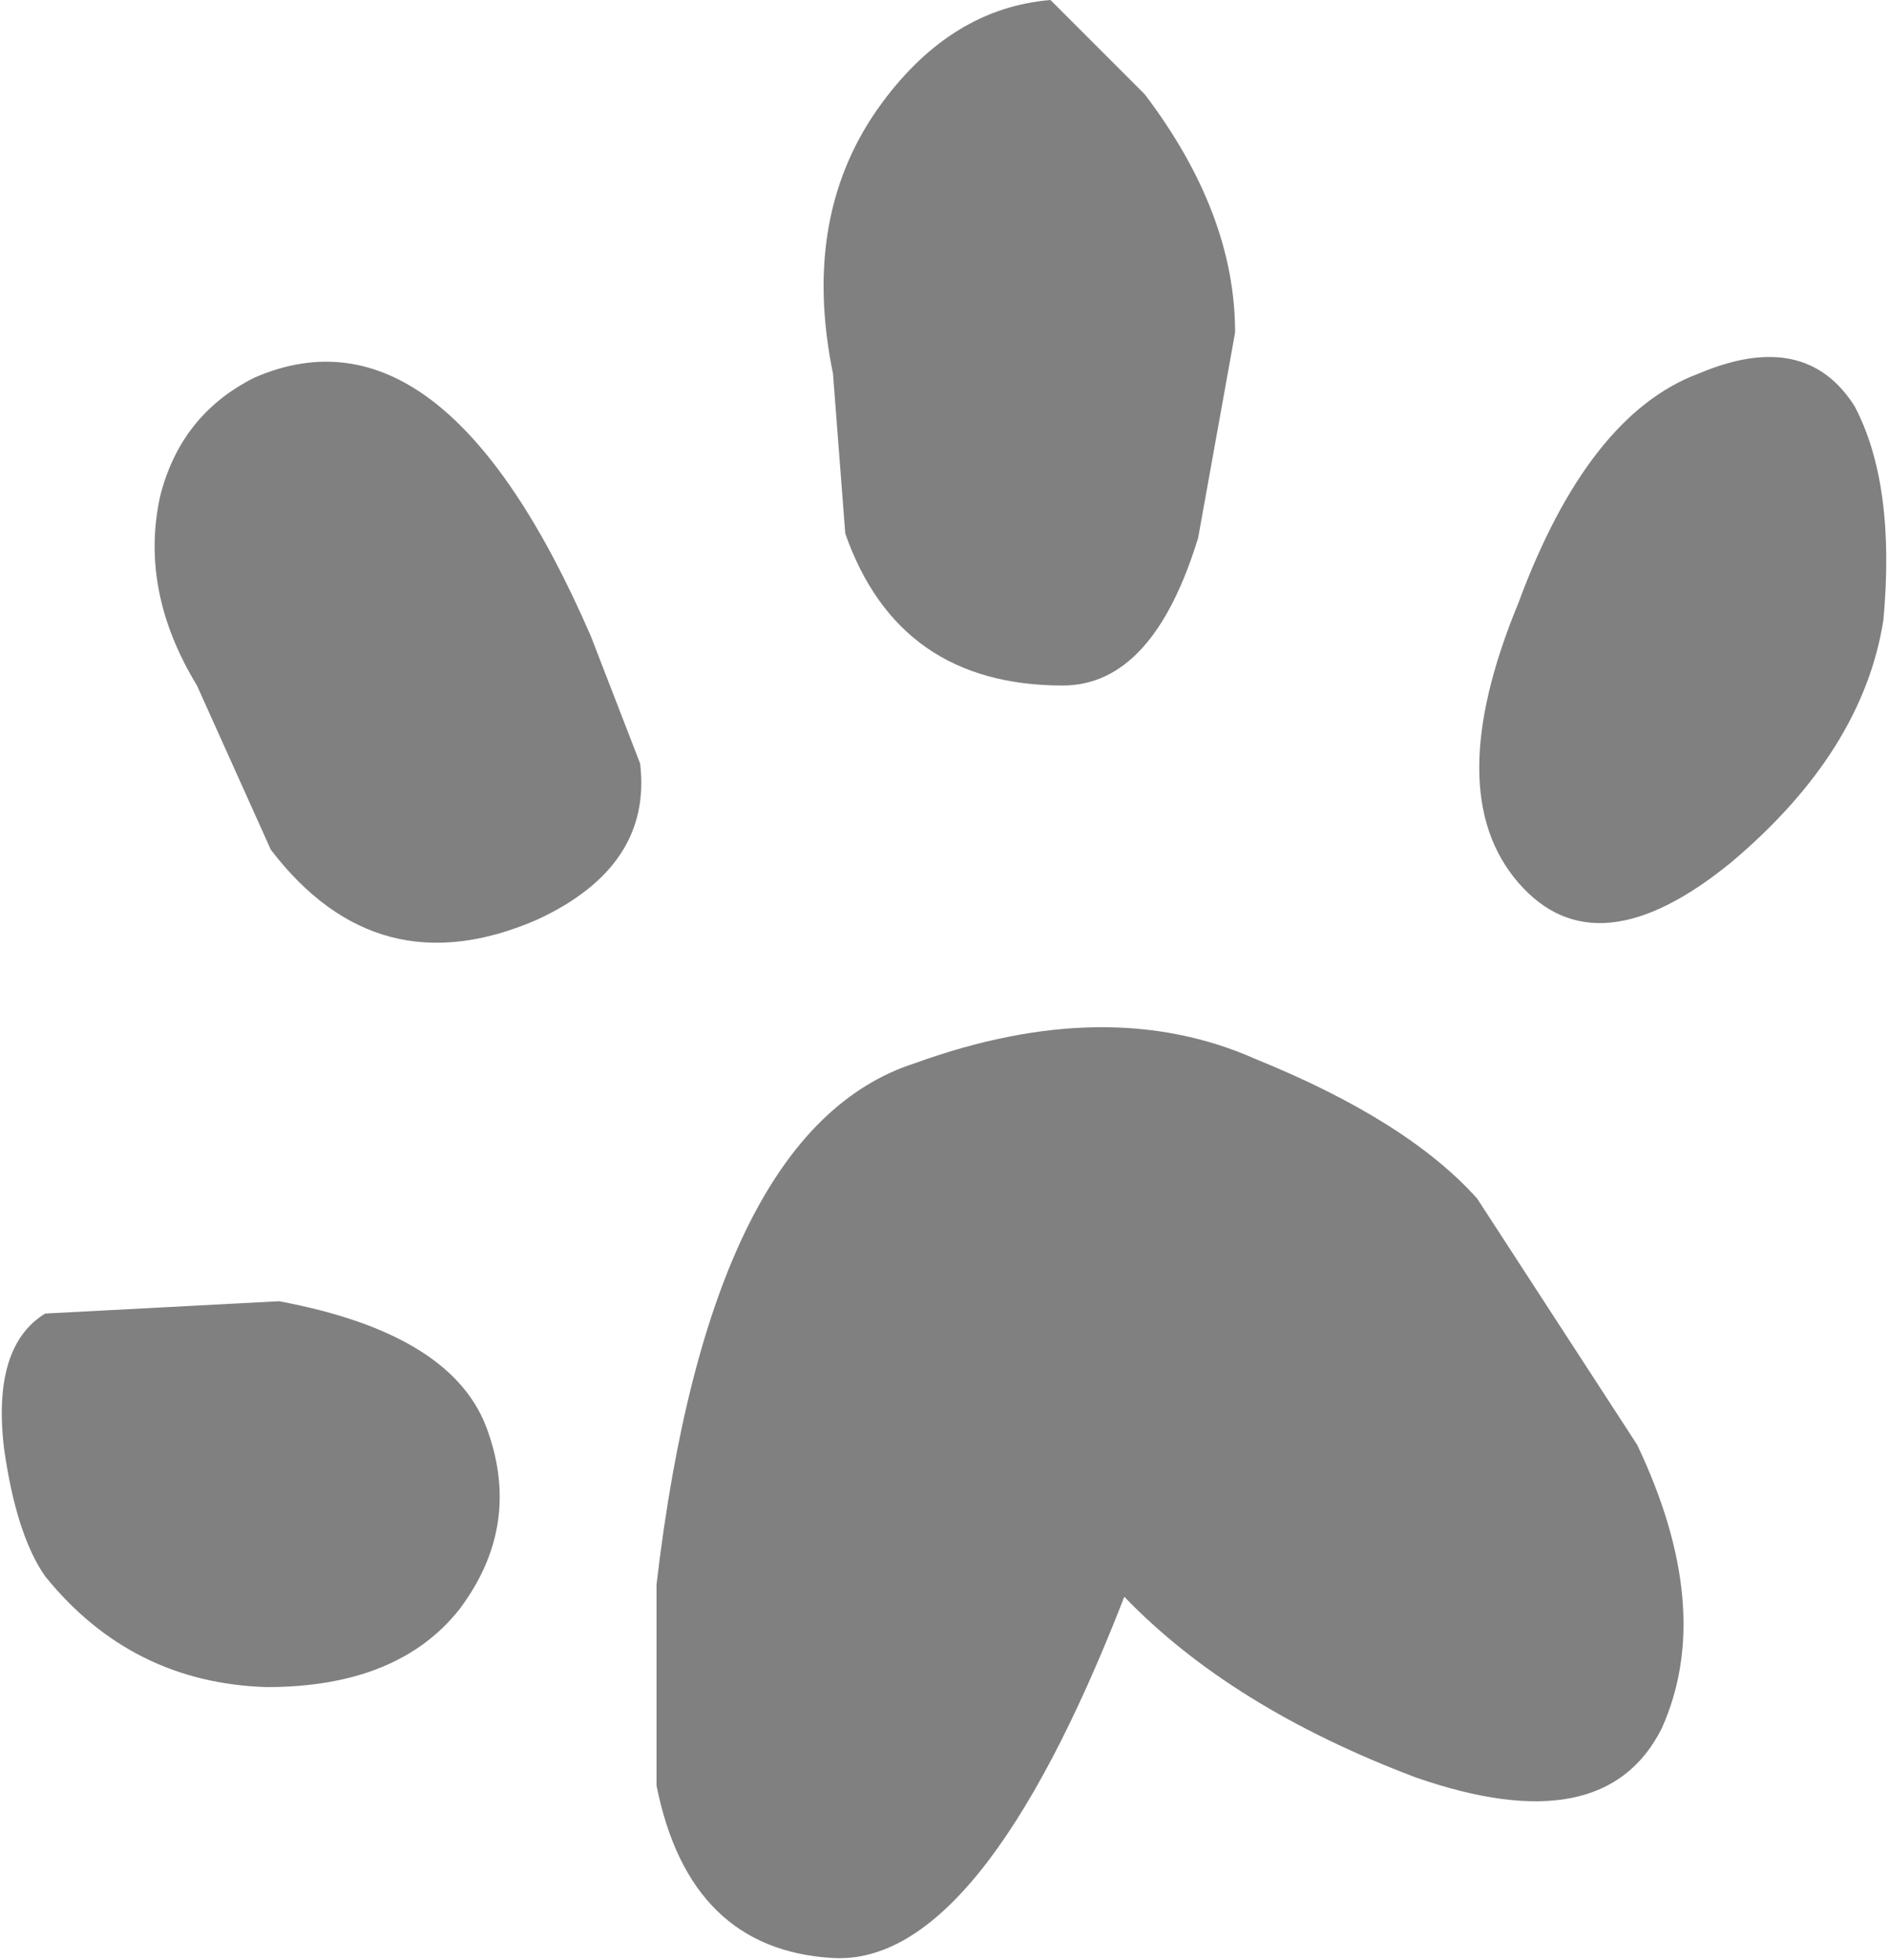 <?xml version="1.0" encoding="UTF-8" standalone="no"?>
<svg xmlns:xlink="http://www.w3.org/1999/xlink" height="28.0px" width="27.0px" xmlns="http://www.w3.org/2000/svg">
  <g transform="matrix(1.0, 0.0, 0.0, 1.0, 13.5, 13.95)">
    <use height="23.85" id="decoration131-Couleur0_555D77" filter="url(#decoration131-filter0)" transform="matrix(1.173, 0.0, 0.0, 1.173, -13.5, -13.95)" width="23.0" xlink:href="#decoration131-sprite0"/>
  </g>
  <defs>
    <g id="decoration131-sprite0" transform="matrix(1.0, 0.0, 0.0, 1.0, 0.0, 0.0)">
      <use height="23.85" transform="matrix(1.0, 0.0, 0.0, 1.0, 0.0, 0.0)" width="23.0" xlink:href="#decoration131-shape0"/>
    </g>
    <g id="decoration131-shape0" transform="matrix(1.0, 0.0, 0.0, 1.0, 0.0, 0.0)">
      <path d="M22.95 7.55 Q22.7 9.15 21.1 10.5 19.45 11.85 18.5 10.75 17.55 9.65 18.5 7.35 19.35 5.05 20.7 4.55 22.0 4.0 22.6 4.95 23.1 5.9 22.95 7.55 M13.95 1.15 Q15.05 2.6 15.05 4.05 L14.6 6.55 Q14.05 8.35 12.95 8.35 10.95 8.35 10.3 6.5 L10.15 4.55 Q9.75 2.6 10.75 1.25 11.6 0.1 12.8 0.0 L13.95 1.15 M3.1 4.6 Q5.4 3.6 7.2 7.75 L7.8 9.3 Q7.95 10.55 6.55 11.2 4.6 12.05 3.3 10.35 L2.4 8.35 Q1.7 7.2 1.95 6.05 2.2 5.05 3.1 4.6 M5.95 17.45 Q6.35 18.6 5.6 19.6 4.85 20.55 3.25 20.55 1.6 20.5 0.55 19.2 0.2 18.7 0.05 17.65 -0.1 16.4 0.55 16.0 L3.4 15.85 Q5.55 16.25 5.95 17.45 M8.0 19.3 Q8.65 13.75 11.15 12.95 13.5 12.1 15.3 12.9 17.15 13.65 18.0 14.6 L19.95 17.6 Q20.9 19.6 20.25 21.05 19.55 22.45 17.25 21.65 15.0 20.8 13.7 19.45 11.95 23.95 10.15 23.85 8.4 23.75 8.0 21.75 L8.0 19.3" fill="#808080" fill-rule="evenodd" stroke="none"/>
    </g>
  </defs>
</svg>
